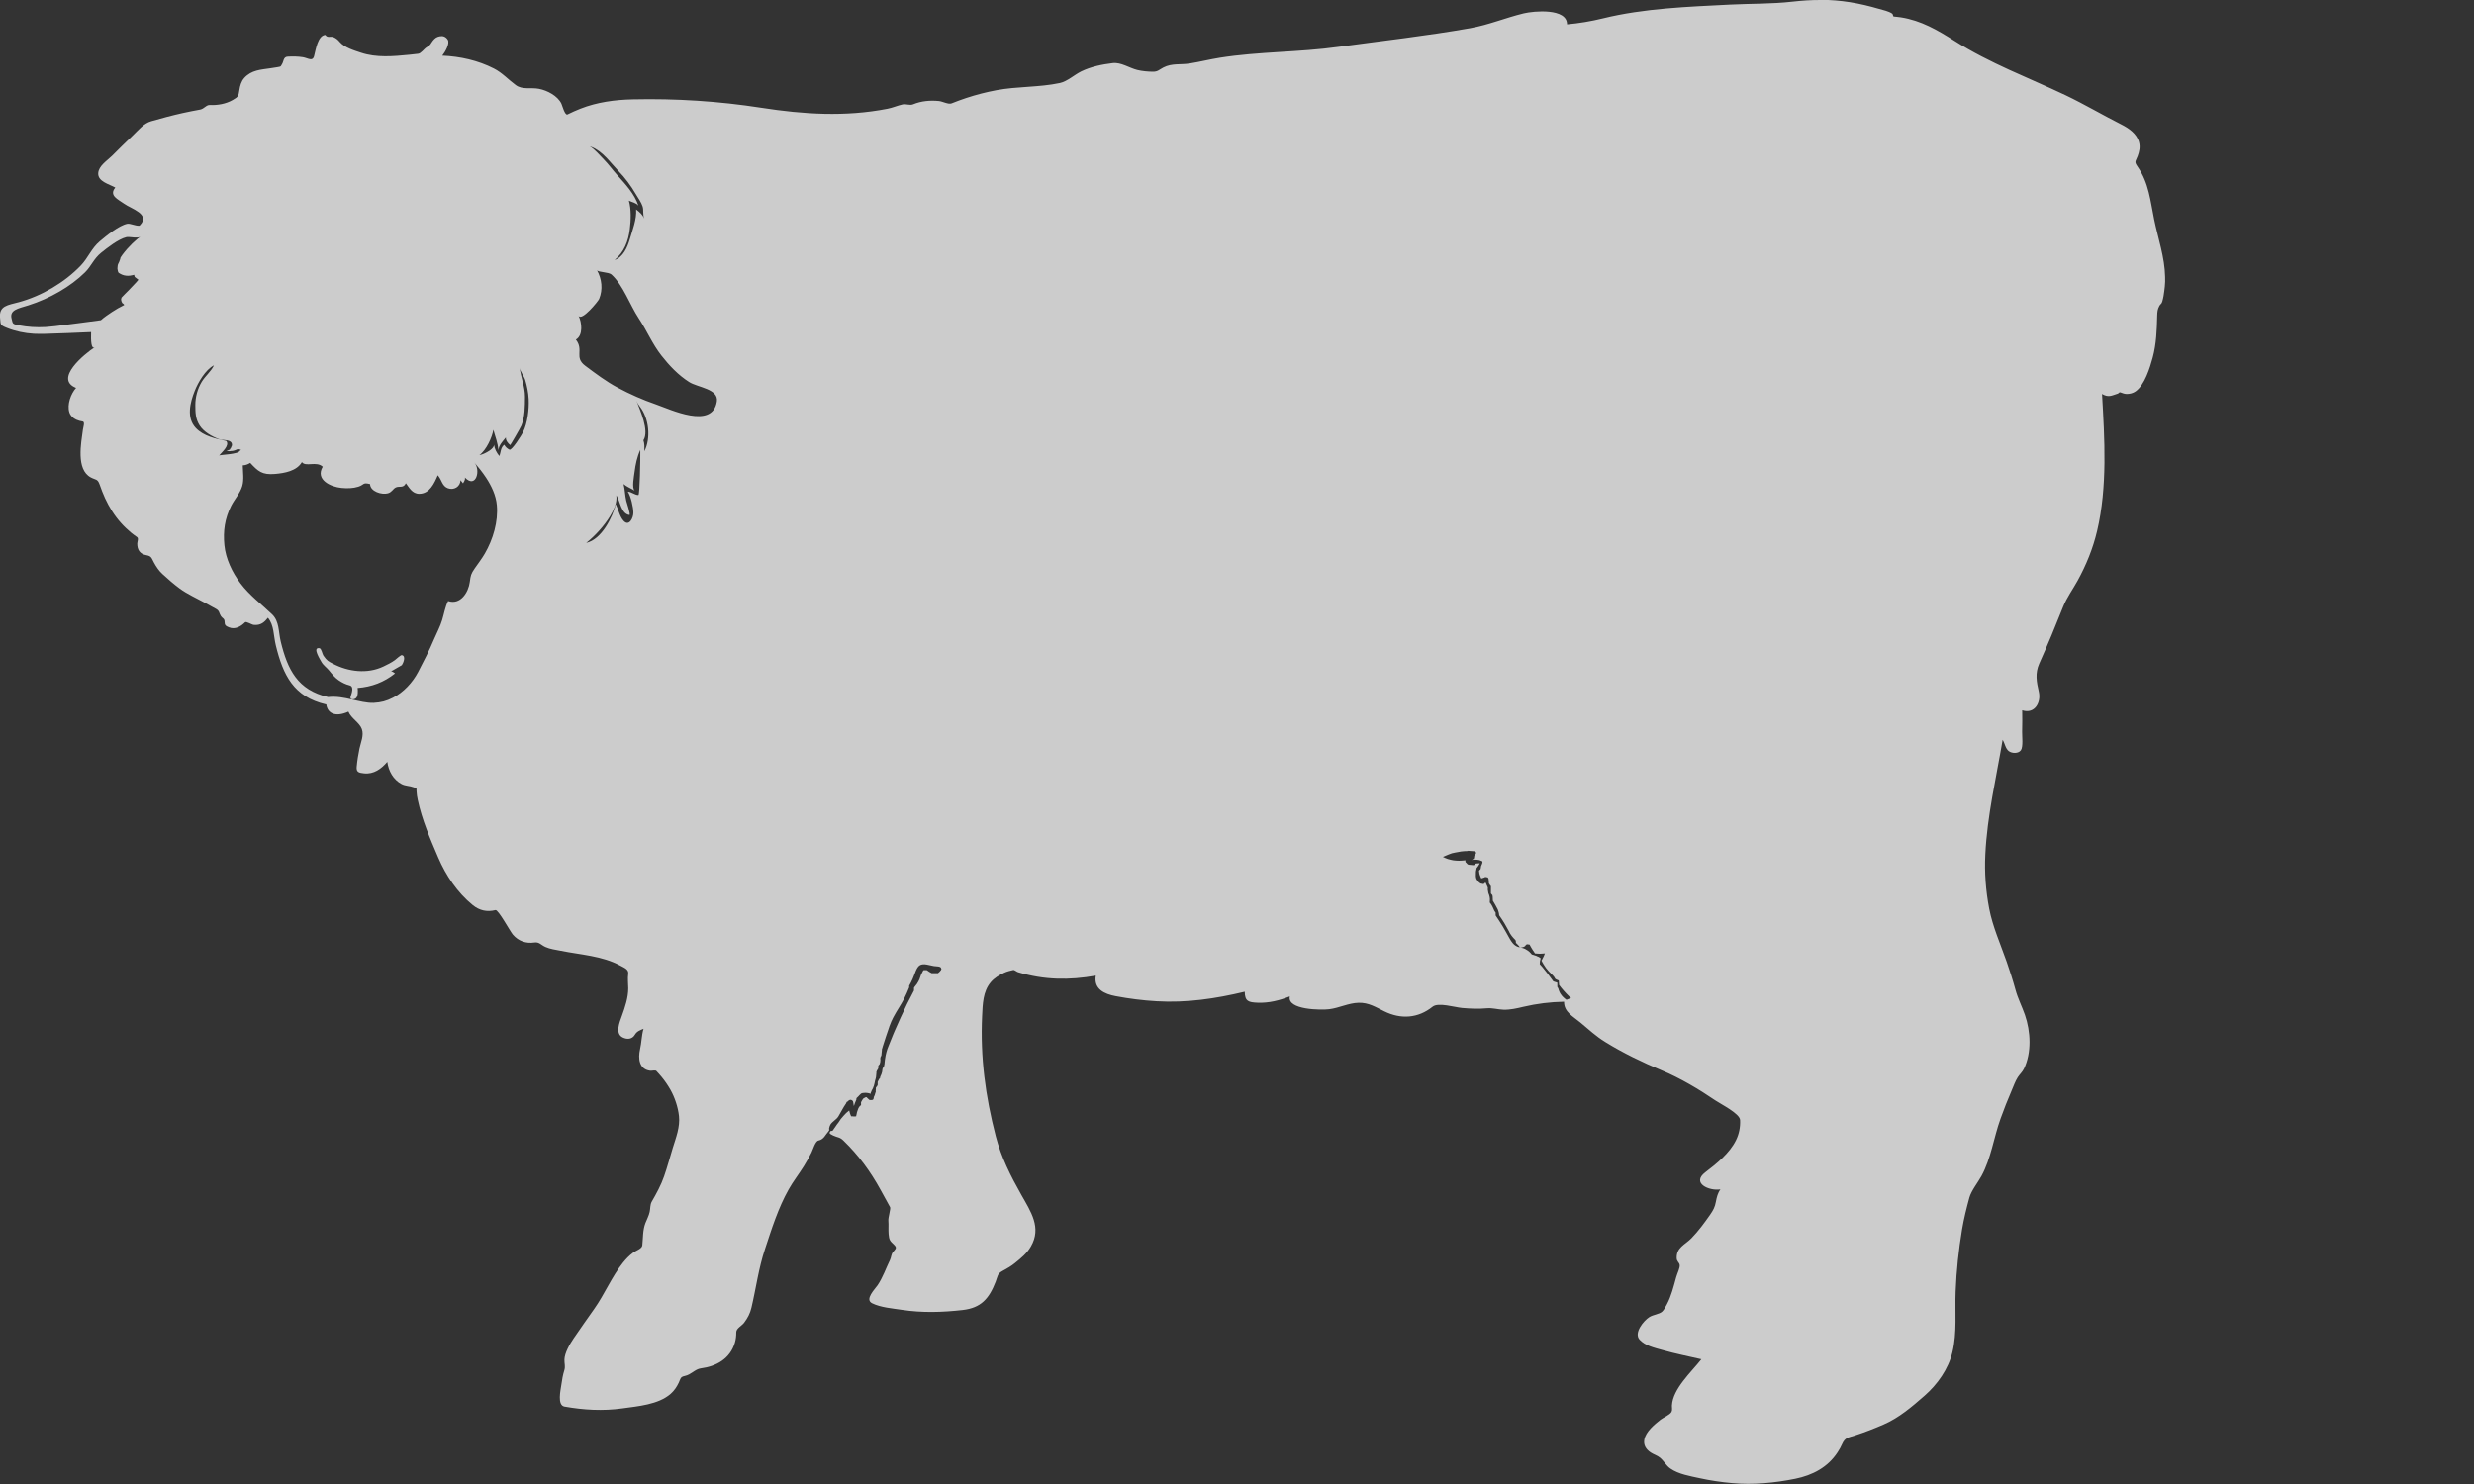 <?xml version="1.0" encoding="UTF-8" standalone="no"?>
<!-- Generator: Adobe Illustrator 12.0.0, SVG Export Plug-In . SVG Version: 6.00 Build 51448)  -->

<svg
   xmlns:osb="http://www.openswatchbook.org/uri/2009/osb"
   xmlns:dc="http://purl.org/dc/elements/1.1/"
   xmlns:cc="http://creativecommons.org/ns#"
   xmlns:rdf="http://www.w3.org/1999/02/22-rdf-syntax-ns#"
   xmlns:svg="http://www.w3.org/2000/svg"
   xmlns="http://www.w3.org/2000/svg"
   xmlns:sodipodi="http://sodipodi.sourceforge.net/DTD/sodipodi-0.dtd"
   xmlns:inkscape="http://www.inkscape.org/namespaces/inkscape"
   version="1.1"
   id="Layer_1"
   width="40"
   height="24"
   viewBox="0 0 40 24"
   overflow="visible"
   enable-background="new 0 0 563.971 420.947"
   xml:space="preserve"
   inkscape:version="0.91pre3 r13670"
   sodipodi:docname="shepherdIcon.svg"
   style="overflow:visible"><rect x="0" y="0" width="40" height="24" fill="#333333" stroke="none"/><defs
     id="defs4224"><linearGradient
       id="linearGradient4240"
       osb:paint="solid"><stop
         style="stop-color:#000000;stop-opacity:1;"
         offset="0"
         id="stop4242" /></linearGradient></defs><sodipodi:namedview
     pagecolor="#ffffff"
     bordercolor="#666666"
     borderopacity="1"
     objecttolerance="10"
     gridtolerance="10"
     guidetolerance="10"
     inkscape:pageopacity="0"
     inkscape:pageshadow="2"
     inkscape:window-width="1366"
     inkscape:window-height="715"
     id="namedview4222"
     showgrid="false"
     fit-margin-top="0"
     fit-margin-left="0"
     fit-margin-right="5"
     fit-margin-bottom="0"
     inkscape:zoom="20.742972"
     inkscape:cx="9.7864486"
     inkscape:cy="12.000057"
     inkscape:window-x="-8"
     inkscape:window-y="-8"
     inkscape:window-maximized="1"
     inkscape:current-layer="g4180" /><g
     id="g4180"
     transform="translate(-209.182,-507.255)"><path
       d="m 238.624,507.255 c -0.153,-8.5e-4 -0.305,0.009 -0.464,0.027 -0.333,0.038 -0.669,0.03 -1.003,0.047 -0.682,0.035 -1.394,0.059 -2.059,0.223 -0.192,0.047 -0.383,0.079 -0.58,0.097 0.002,-0.268 -0.54,-0.217 -0.701,-0.178 -0.293,0.071 -0.564,0.186 -0.865,0.24 -0.704,0.125 -1.421,0.204 -2.13,0.302 -0.638,0.089 -1.282,0.075 -1.919,0.176 -0.163,0.026 -0.325,0.067 -0.488,0.093 -0.147,0.023 -0.283,-0.007 -0.422,0.064 -0.074,0.038 -0.09,0.071 -0.179,0.069 -0.081,-0.002 -0.164,-0.009 -0.243,-0.028 -0.13,-0.032 -0.264,-0.128 -0.4,-0.111 -0.172,0.021 -0.349,0.057 -0.506,0.133 -0.111,0.054 -0.229,0.164 -0.348,0.189 -0.334,0.071 -0.687,0.053 -1.024,0.116 -0.166,0.031 -0.329,0.073 -0.489,0.126 -0.08,0.026 -0.159,0.056 -0.237,0.087 -0.051,0.02 -0.145,-0.032 -0.204,-0.038 -0.142,-0.014 -0.285,-0.002 -0.418,0.053 -0.054,0.022 -0.112,-0.011 -0.171,0.002 -0.079,0.017 -0.16,0.054 -0.245,0.07 -0.683,0.133 -1.353,0.09 -2.036,-0.016 -0.687,-0.107 -1.387,-0.152 -2.081,-0.136 -0.288,0.006 -0.577,0.045 -0.846,0.151 -0.072,0.028 -0.14,0.059 -0.209,0.093 -0.042,0.02 -0.087,-0.152 -0.098,-0.174 -0.061,-0.127 -0.228,-0.214 -0.362,-0.24 -0.132,-0.026 -0.267,0.019 -0.375,-0.06 -0.122,-0.089 -0.219,-0.2 -0.355,-0.269 -0.259,-0.132 -0.545,-0.195 -0.834,-0.208 0.046,-0.058 0.127,-0.197 0.088,-0.258 -0.034,-0.052 -0.081,-0.065 -0.132,-0.054 -0.047,0.009 -0.077,0.031 -0.108,0.07 -0.041,0.051 -0.032,0.069 -0.097,0.104 -0.046,0.026 -0.094,0.104 -0.143,0.108 -0.048,0.004 -0.096,0.011 -0.144,0.016 -0.257,0.025 -0.528,0.05 -0.777,-0.033 -0.115,-0.038 -0.27,-0.084 -0.347,-0.176 -0.027,-0.033 -0.059,-0.06 -0.099,-0.076 -0.052,-0.02 -0.096,0.019 -0.132,-0.036 -0.122,0.007 -0.156,0.244 -0.182,0.343 -0.025,0.093 -0.101,0.03 -0.182,0.017 -0.081,-0.013 -0.162,-0.013 -0.243,-0.009 -0.075,0.003 -0.065,0.08 -0.095,0.124 -0.026,0.038 -0.003,0.034 -0.077,0.047 -0.034,0.006 -0.068,0.011 -0.102,0.016 -0.165,0.025 -0.313,0.028 -0.431,0.159 -0.048,0.054 -0.068,0.128 -0.078,0.198 -0.014,0.096 -0.02,0.107 -0.107,0.157 -0.109,0.063 -0.245,0.087 -0.37,0.081 -0.059,-0.003 -0.091,0.061 -0.157,0.074 -0.094,0.017 -0.187,0.035 -0.281,0.056 -0.172,0.038 -0.341,0.084 -0.509,0.132 -0.124,0.035 -0.206,0.143 -0.297,0.229 -0.116,0.108 -0.226,0.221 -0.339,0.332 -0.08,0.078 -0.215,0.162 -0.222,0.279 -0.009,0.135 0.174,0.177 0.276,0.233 -0.108,0.13 0.046,0.192 0.142,0.261 0.115,0.084 0.432,0.168 0.255,0.35 -0.003,0.003 -0.005,0.004 -0.008,0.006 -0.001,6e-5 -0.002,4.5e-4 -0.003,5.2e-4 -0.065,0.002 -0.146,-0.04 -0.191,-0.032 -0.136,0.026 -0.34,0.195 -0.445,0.283 -0.137,0.115 -0.189,0.269 -0.307,0.392 -0.264,0.276 -0.633,0.492 -1.002,0.593 -0.176,0.048 -0.326,0.056 -0.304,0.257 0.012,0.107 -0.006,0.112 0.108,0.158 0.139,0.056 0.288,0.087 0.437,0.096 l 0.082,0.002 0.084,0 0.381,-0.013 0.38,-0.016 c -0.005,0.137 0.001,0.284 0.059,0.245 -0.167,0.109 -0.663,0.514 -0.302,0.658 -0.085,0.095 -0.148,0.269 -0.109,0.394 0.018,0.056 0.06,0.096 0.113,0.12 0.033,0.015 0.068,0.024 0.103,0.029 0.04,0.006 0.009,0.094 0.004,0.129 -0.029,0.219 -0.115,0.645 0.126,0.775 0.082,0.044 0.11,0.02 0.144,0.116 0.026,0.074 0.054,0.148 0.087,0.22 0.068,0.147 0.151,0.282 0.26,0.403 0.051,0.057 0.106,0.108 0.164,0.157 0.03,0.025 0.062,0.047 0.094,0.07 0.029,0.021 0.003,0.073 0.003,0.105 -2.6e-4,0.1 0.043,0.168 0.146,0.187 0.087,0.016 0.083,0.045 0.126,0.123 0.036,0.066 0.08,0.131 0.136,0.182 0.091,0.083 0.18,0.162 0.278,0.234 0.122,0.09 0.271,0.156 0.404,0.229 0.061,0.034 0.123,0.067 0.184,0.101 0.059,0.033 0.046,0.067 0.079,0.117 0.021,0.033 0.059,0.038 0.059,0.087 0,0.06 0.018,0.072 0.071,0.094 0.099,0.04 0.192,-0.013 0.261,-0.082 0.018,-0.018 0.105,0.038 0.138,0.042 0.115,0.013 0.176,-0.045 0.231,-0.115 0.101,0.121 0.089,0.287 0.127,0.444 0.118,0.486 0.29,0.836 0.811,0.957 0.002,-2.2e-4 0.003,-2.2e-4 0.005,-3.9e-4 0.019,0.141 0.141,0.215 0.358,0.118 0.047,0.111 0.178,0.175 0.217,0.28 0.038,0.102 -0.017,0.217 -0.038,0.318 -0.02,0.097 -0.036,0.196 -0.045,0.295 -0.008,0.087 0.037,0.096 0.119,0.105 0.158,0.017 0.279,-0.073 0.376,-0.186 0.02,0.148 0.096,0.288 0.232,0.359 0.062,0.032 0.13,0.027 0.191,0.051 0.056,0.022 0.047,-0.002 0.05,0.068 0.002,0.045 0.009,0.091 0.019,0.136 0.069,0.326 0.201,0.629 0.332,0.935 0.123,0.287 0.309,0.565 0.556,0.766 0.11,0.09 0.232,0.116 0.369,0.082 0.045,-0.011 0.237,0.346 0.282,0.398 0.092,0.105 0.211,0.146 0.349,0.126 0.076,-0.011 0.105,0.04 0.176,0.072 0.077,0.035 0.166,0.045 0.249,0.062 0.321,0.065 0.668,0.081 0.96,0.239 0.068,0.037 0.141,0.062 0.13,0.137 -0.011,0.075 9e-4,0.155 9e-4,0.23 0,0.152 -0.052,0.306 -0.103,0.447 -0.037,0.101 -0.115,0.286 0.013,0.349 0.073,0.036 0.154,0.031 0.199,-0.047 0.029,-0.051 0.084,-0.072 0.138,-0.093 -0.032,0.106 -0.031,0.222 -0.056,0.329 -0.034,0.148 -0.018,0.325 0.161,0.349 0.025,0.004 0.087,-0.013 0.102,0.004 0.029,0.032 0.058,0.063 0.085,0.096 0.054,0.065 0.101,0.135 0.143,0.208 0.071,0.127 0.122,0.281 0.138,0.424 0.019,0.179 -0.048,0.347 -0.1,0.515 -0.047,0.154 -0.088,0.309 -0.141,0.461 -0.05,0.144 -0.123,0.277 -0.199,0.409 -0.029,0.051 -0.021,0.109 -0.034,0.167 -0.014,0.064 -0.046,0.12 -0.069,0.181 -0.044,0.114 -0.037,0.24 -0.05,0.36 -0.006,0.055 -0.103,0.084 -0.149,0.118 -0.062,0.046 -0.115,0.101 -0.163,0.161 -0.182,0.226 -0.298,0.512 -0.467,0.75 -0.112,0.158 -0.223,0.316 -0.332,0.476 -0.061,0.089 -0.145,0.234 -0.148,0.341 -0.002,0.069 0.018,0.108 -0.002,0.174 -0.023,0.074 -0.037,0.152 -0.047,0.229 -0.012,0.089 -0.072,0.336 0.05,0.358 0.312,0.055 0.621,0.073 0.935,0.029 0.251,-0.035 0.585,-0.061 0.783,-0.237 0.056,-0.049 0.099,-0.114 0.13,-0.18 0.03,-0.066 0.023,-0.092 0.099,-0.108 0.101,-0.021 0.164,-0.11 0.256,-0.122 0.255,-0.033 0.475,-0.159 0.551,-0.413 0.017,-0.056 0.023,-0.113 0.023,-0.172 0,-0.062 0.087,-0.102 0.126,-0.152 0.057,-0.076 0.097,-0.15 0.119,-0.243 0.075,-0.318 0.115,-0.635 0.219,-0.948 0.108,-0.328 0.213,-0.664 0.383,-0.966 0.073,-0.131 0.166,-0.248 0.245,-0.375 0.044,-0.071 0.085,-0.144 0.123,-0.219 0.023,-0.045 0.062,-0.185 0.112,-0.196 0.092,-0.02 0.111,-0.092 0.165,-0.151 0.006,-0.007 0.01,-0.014 0.012,-0.021 l -2.6e-4,-2.6e-4 -0.003,-0.018 0.002,-0.015 0.008,-0.028 7.6e-4,-10e-4 c 0.002,-0.007 0.005,-0.015 0.01,-0.023 0.033,-0.054 0.095,-0.079 0.129,-0.133 0.042,-0.068 0.075,-0.14 0.12,-0.204 0.001,-0.002 0.003,-0.005 0.005,-0.007 l 0.007,-0.017 0.003,-0.006 0.005,-0.003 0.009,-0.004 c 0.022,-0.025 0.05,-0.044 0.084,-0.01 0.004,0.004 0.006,0.013 0.008,0.024 0.004,0.02 0.006,0.047 0.01,0.059 0.004,-0.014 0.009,-0.027 0.014,-0.04 l 0.001,-0.006 0.001,-8.9e-4 c 0.007,-0.021 0.015,-0.04 0.024,-0.058 l 0,-0.009 0.003,-0.015 0.008,-0.008 0.024,-0.023 c 0.008,-0.01 0.017,-0.02 0.027,-0.028 l 0.016,-0.015 0.015,-0.006 0.016,-0.003 0.011,-5.2e-4 c 0.031,-0.005 0.069,-10e-4 0.114,0.014 l -0.002,-0.009 0.002,-0.013 0.006,-0.009 c 0.005,-0.021 0.019,-0.04 0.03,-0.062 l 0.002,-0.009 0.01,-0.023 c 0.01,-0.03 0.014,-0.059 0.021,-0.09 l 0.002,-0.007 0.002,-0.006 c 0.002,-0.006 0.003,-0.011 0.005,-0.018 0.009,-0.026 0.008,-0.069 0.013,-0.102 l -7.7e-4,-0.013 0.005,-0.005 c 0.002,-0.008 0.005,-0.015 0.01,-0.02 0.005,-0.006 0.01,-0.015 0.015,-0.025 l 0.001,-0.021 0,-0.023 0.022,-0.025 c 10e-4,-0.004 0.002,-0.007 0.003,-0.011 0.002,-0.009 0.005,-0.018 0.007,-0.025 l 0,-0.009 0,-0.005 0.002,-0.003 0,-0.016 -0.002,-0.021 0.003,-0.019 0.007,-0.018 0.007,-0.009 c 0.003,-0.03 0.005,-0.059 0.009,-0.089 l -0.001,-0.01 0.011,-0.036 0.001,-0.004 c 8e-4,-0.003 0.001,-0.006 0.002,-0.008 0.034,-0.105 0.067,-0.212 0.105,-0.317 l 0.001,-0.005 0.005,-0.013 c 0.01,-0.026 0.019,-0.051 0.03,-0.076 0.004,-0.01 0.01,-0.019 0.015,-0.03 l 0.006,-0.014 0.013,-0.025 c 0.053,-0.102 0.121,-0.196 0.173,-0.299 0.031,-0.061 0.056,-0.12 0.08,-0.179 l 0,-0.003 0,-0.024 0.029,-0.053 0.013,-0.028 0.008,-0.015 c 0.005,-0.013 0.01,-0.025 0.016,-0.038 0.025,-0.055 0.05,-0.161 0.105,-0.196 0.061,-0.039 0.158,8.8e-4 0.228,0.012 0.042,0.007 0.115,-10e-4 0.119,0.04 l 0.004,0.004 -0.008,0.023 -0.006,0.006 c -0.002,0.003 -0.004,0.006 -0.007,0.008 l -0.006,0.008 -0.029,0.026 -0.103,0 -0.041,-0.023 -0.018,-0.013 -0.02,-0.013 -0.049,0 c -0.003,0.003 -0.007,0.006 -0.01,0.01 l -0.033,0.065 -0.026,0.074 -0.018,0.036 -0.01,0.016 -0.01,0.018 -0.025,0.032 -0.018,0.023 c -0.002,0.004 -0.005,0.008 -0.007,0.012 l 0,0.02 0,0.023 -0.113,0.219 -0.105,0.223 -0.093,0.209 c -0.007,0.016 -0.014,0.033 -0.021,0.049 l -0.078,0.194 -0.021,0.054 c -3e-5,4e-5 -1.3e-4,2.2e-4 -1.3e-4,2.6e-4 -0.011,0.034 -0.021,0.069 -0.028,0.105 -0.009,0.048 -0.015,0.092 -0.019,0.141 -3.6e-4,0.004 -0.002,0.008 -0.003,0.011 l -10e-4,0.014 -0.013,0.019 c -0.008,0.015 -0.017,0.03 -0.017,0.051 0,0.008 -0.002,0.016 -0.003,0.024 l 0,5.2e-4 -1.3e-4,1.3e-4 c -0.005,0.027 -0.017,0.054 -0.031,0.082 l 0,0.014 -0.018,0.023 -5.3e-4,6.4e-4 c -0.008,0.015 -0.015,0.03 -0.023,0.045 l 0,0.003 0,0.023 0,0.023 -0.005,0.01 -0.007,0.013 -0.01,0.011 -0.006,0.009 c -3e-5,9.9e-4 -4e-4,0.002 -4e-4,0.003 0,0.013 -0.001,0.029 -0.003,0.045 l 0,0.003 0,0.023 -0.005,0.008 c -0.006,0.028 -0.015,0.053 -0.027,0.073 l 0,0.014 -0.008,0.023 -0.003,0 -0.002,0 0,0.002 -0.003,0.003 -0.007,0.003 -0.023,0.002 -0.023,-0.002 -0.026,-0.023 -0.023,-0.023 -0.02,0.005 -0.018,0.011 -0.014,0.008 c -0.012,0.016 -0.024,0.036 -0.035,0.058 l -5.3e-4,0.003 0,0.045 -0.017,0.013 -0.013,0.016 -0.011,0.018 -0.008,0.021 -0.016,0.045 -0.01,0.049 -0.002,0.003 0,0.005 -0.002,0.01 -0.013,0.002 -0.007,0 -0.003,0 -0.002,0 0,0.002 -0.003,-0.002 -0.002,0 -0.003,0 -0.007,0 -0.013,0 -0.003,-0.002 -0.002,0 -0.003,0 -0.007,0 -0.013,0 -0.011,-0.026 -0.007,-0.019 -0.007,-0.026 -0.006,-0.023 -0.049,0.041 -0.044,0.047 -0.043,0.05 -0.038,0.057 -0.025,0.032 -0.023,0.034 -0.048,0.068 -0.021,0.002 -0.007,-6.6e-4 c -0.029,0.033 -0.03,0.043 0.039,0.075 0.075,0.035 0.105,0.022 0.166,0.082 0.245,0.237 0.436,0.498 0.599,0.795 0.052,0.094 0.103,0.188 0.155,0.282 0.013,0.023 -0.033,0.169 -0.028,0.218 0.006,0.072 -0.002,0.144 0.004,0.216 0.008,0.093 0.02,0.11 0.084,0.169 0.06,0.056 0.029,0.07 -0.014,0.124 -0.03,0.037 -0.026,0.081 -0.047,0.125 -0.066,0.136 -0.116,0.284 -0.201,0.41 -0.041,0.061 -0.215,0.23 -0.088,0.292 0.137,0.068 0.33,0.083 0.481,0.106 0.326,0.05 0.654,0.04 0.981,0.003 0.3,-0.034 0.429,-0.185 0.535,-0.458 0.035,-0.089 0.023,-0.127 0.113,-0.175 0.069,-0.037 0.142,-0.079 0.202,-0.129 0.099,-0.081 0.189,-0.152 0.254,-0.265 0.178,-0.306 -0.002,-0.566 -0.154,-0.836 -0.172,-0.304 -0.325,-0.606 -0.413,-0.946 -0.168,-0.65 -0.252,-1.278 -0.221,-1.948 0.009,-0.188 0.012,-0.394 0.14,-0.545 0.057,-0.068 0.134,-0.113 0.213,-0.151 0.049,-0.023 0.098,-0.034 0.15,-0.046 0.02,-0.004 0.054,0.028 0.077,0.035 0.422,0.127 0.827,0.133 1.258,0.056 -0.037,0.218 0.14,0.298 0.322,0.332 0.218,0.041 0.437,0.069 0.659,0.082 0.484,0.029 0.958,-0.041 1.427,-0.154 0.002,0.156 0.061,0.172 0.21,0.178 0.181,0.007 0.351,-0.037 0.519,-0.102 -0.05,0.221 0.514,0.223 0.637,0.207 0.161,-0.02 0.312,-0.1 0.475,-0.104 0.163,-0.004 0.276,0.07 0.415,0.138 0.269,0.133 0.547,0.114 0.782,-0.075 0.091,-0.073 0.357,0.01 0.477,0.021 0.137,0.012 0.266,0.017 0.401,0.005 0.09,-0.008 0.175,0.02 0.269,0.023 0.109,0.003 0.216,-0.022 0.321,-0.047 0.217,-0.051 0.434,-0.078 0.657,-0.082 -0.002,0.168 0.147,0.238 0.267,0.339 0.131,0.11 0.251,0.221 0.397,0.311 0.289,0.179 0.598,0.328 0.912,0.459 0.304,0.127 0.6,0.304 0.871,0.488 0.088,0.06 0.395,0.212 0.399,0.317 0.005,0.114 -0.016,0.224 -0.067,0.327 -0.104,0.21 -0.311,0.377 -0.495,0.517 -0.23,0.175 0.059,0.306 0.244,0.277 -0.043,0.058 -0.06,0.128 -0.073,0.198 -0.016,0.089 -0.043,0.139 -0.096,0.215 -0.092,0.131 -0.188,0.262 -0.301,0.378 -0.103,0.105 -0.244,0.149 -0.237,0.322 0.002,0.053 0.041,0.068 0.048,0.107 0.009,0.048 -0.038,0.135 -0.056,0.2 -0.042,0.151 -0.079,0.304 -0.149,0.436 -0.02,0.036 -0.047,0.092 -0.077,0.12 -0.048,0.044 -0.145,0.049 -0.208,0.089 -0.092,0.058 -0.257,0.258 -0.157,0.366 0.092,0.099 0.238,0.13 0.365,0.166 0.21,0.06 0.421,0.101 0.633,0.15 -0.163,0.208 -0.463,0.477 -0.476,0.75 -10e-4,0.031 0.009,0.073 -0.007,0.102 -0.027,0.049 -0.129,0.088 -0.179,0.127 -0.097,0.077 -0.235,0.19 -0.26,0.318 -0.018,0.092 0.028,0.161 0.103,0.211 0.047,0.032 0.106,0.047 0.15,0.084 0.064,0.053 0.098,0.127 0.169,0.176 0.133,0.092 0.318,0.122 0.474,0.156 0.173,0.038 0.346,0.063 0.522,0.079 0.339,0.031 0.689,-0.003 1.022,-0.07 0.28,-0.057 0.526,-0.186 0.684,-0.428 0.029,-0.044 0.055,-0.09 0.076,-0.138 0.044,-0.102 0.104,-0.102 0.212,-0.137 0.154,-0.05 0.305,-0.109 0.453,-0.173 0.252,-0.109 0.459,-0.287 0.665,-0.467 0.21,-0.184 0.385,-0.431 0.451,-0.704 0.077,-0.318 0.039,-0.655 0.052,-0.98 0.013,-0.338 0.048,-0.672 0.104,-1.006 0.029,-0.173 0.072,-0.344 0.118,-0.513 0.031,-0.113 0.139,-0.247 0.196,-0.351 0.155,-0.284 0.198,-0.621 0.307,-0.924 0.056,-0.156 0.116,-0.309 0.182,-0.461 0.03,-0.069 0.057,-0.149 0.098,-0.212 0.032,-0.049 0.074,-0.085 0.1,-0.138 0.126,-0.263 0.108,-0.601 0.015,-0.871 -0.049,-0.14 -0.114,-0.263 -0.153,-0.407 -0.042,-0.153 -0.091,-0.305 -0.143,-0.455 -0.099,-0.283 -0.226,-0.564 -0.282,-0.859 -0.055,-0.29 -0.077,-0.579 -0.062,-0.874 0.03,-0.626 0.176,-1.238 0.28,-1.853 0.036,0.058 0.045,0.142 0.099,0.183 0.05,0.038 0.154,0.043 0.195,-0.013 0.041,-0.056 0.019,-0.232 0.021,-0.299 0.003,-0.116 0.003,-0.232 0.001,-0.348 0.205,0.066 0.308,-0.13 0.269,-0.3 -0.037,-0.162 -0.063,-0.298 0.007,-0.456 0.067,-0.151 0.134,-0.303 0.198,-0.456 0.064,-0.154 0.126,-0.308 0.188,-0.463 0.061,-0.152 0.157,-0.281 0.235,-0.423 0.139,-0.253 0.248,-0.521 0.314,-0.802 0.169,-0.714 0.122,-1.489 0.08,-2.216 0.106,0.062 0.156,0.025 0.253,-0.005 0.027,-0.008 0.02,-0.033 0.052,-0.018 0.03,0.013 0.061,0.022 0.094,0.023 0.05,10e-4 0.103,-0.013 0.144,-0.042 0.146,-0.103 0.233,-0.385 0.277,-0.549 0.059,-0.222 0.066,-0.444 0.072,-0.674 0.002,-0.07 0.006,-0.104 0.035,-0.159 0.017,-0.033 0.036,-0.029 0.048,-0.074 0.008,-0.029 0.015,-0.058 0.02,-0.087 0.016,-0.104 0.03,-0.204 0.025,-0.309 -0.006,-0.317 -0.114,-0.62 -0.177,-0.928 -0.062,-0.302 -0.085,-0.589 -0.267,-0.852 -0.061,-0.088 -0.033,-0.082 0.001,-0.175 0.026,-0.072 0.042,-0.144 0.022,-0.221 -0.037,-0.14 -0.167,-0.228 -0.29,-0.29 -0.301,-0.152 -0.594,-0.326 -0.898,-0.471 -0.607,-0.288 -1.226,-0.516 -1.796,-0.879 -0.274,-0.174 -0.54,-0.33 -0.867,-0.381 -0.038,-0.006 -0.076,-0.009 -0.114,-0.013 -0.017,-0.002 -0.011,-0.037 -0.028,-0.048 -0.06,-0.04 -0.143,-0.056 -0.212,-0.076 -0.154,-0.045 -0.311,-0.083 -0.47,-0.108 -0.159,-0.025 -0.311,-0.037 -0.464,-0.038 z m -19.908,2.366 c 0.008,0.002 0.017,0.005 0.026,0.009 0.186,0.072 0.302,0.248 0.434,0.385 0.111,0.114 0.206,0.242 0.286,0.379 0.035,0.06 0.09,0.135 0.11,0.2 0.02,0.063 -0.002,0.136 0.028,0.197 -0.035,-0.072 -0.073,-0.102 -0.133,-0.149 0.011,0.156 -0.059,0.335 -0.103,0.484 -0.038,0.128 -0.106,0.287 -0.245,0.334 0.154,-0.126 0.223,-0.307 0.246,-0.498 0.018,-0.147 0.025,-0.319 -0.015,-0.462 0.053,0.027 0.112,0.031 0.154,0.081 -0.066,-0.194 -0.204,-0.34 -0.34,-0.492 -0.076,-0.084 -0.141,-0.176 -0.219,-0.255 -0.062,-0.063 -0.152,-0.171 -0.228,-0.213 z m -7.256,1.456 -0.05,0.036 -0.045,0.04 -0.045,0.041 -0.041,0.043 -0.041,0.043 -0.038,0.045 -0.036,0.046 -0.033,0.048 -0.004,0.016 -0.004,0.017 -0.004,0.007 -0.002,0.009 -0.004,0.007 -0.002,0.009 -0.022,0.046 -0.005,0.022 -0.002,0.023 -0.002,0.022 0.004,0.024 0.004,0.022 0.011,0.023 0.028,0.017 0.029,0.014 0.03,0.01 0.033,0.006 0.031,0.002 0.033,-0.002 0.033,-0.006 0.036,-0.008 0.002,0.017 0.003,0.008 0.004,0.01 0.019,0.015 0.04,0.03 -0.032,0.038 -0.119,0.126 -0.062,0.062 -0.06,0.062 -0.007,0.026 0.003,0.027 0.014,0.034 0.021,0.016 0.007,0.008 0.006,0.009 -0.104,0.055 -0.097,0.06 -0.092,0.063 -0.044,0.033 -0.041,0.035 -0.369,0.049 -0.366,0.047 -0.081,0.008 -0.079,0.007 c -0.144,0.008 -0.291,-8.6e-4 -0.43,-0.028 -0.114,-0.022 -0.097,-0.028 -0.118,-0.105 -0.039,-0.145 0.105,-0.166 0.271,-0.218 0.347,-0.11 0.684,-0.305 0.915,-0.533 0.103,-0.102 0.14,-0.22 0.262,-0.318 0.093,-0.075 0.275,-0.219 0.405,-0.251 0.043,-0.011 0.125,0.012 0.187,0.005 0.019,-0.002 0.037,-0.008 0.051,-0.018 z m 7.372,0.546 c 0.021,0.037 0.186,0.029 0.236,0.071 0.188,0.17 0.299,0.494 0.442,0.71 0.129,0.195 0.219,0.414 0.365,0.6 0.128,0.164 0.276,0.319 0.449,0.429 0.139,0.089 0.48,0.11 0.448,0.315 -0.072,0.457 -0.747,0.129 -0.987,0.046 -0.212,-0.073 -0.417,-0.164 -0.618,-0.271 -0.184,-0.098 -0.356,-0.228 -0.523,-0.353 -0.184,-0.137 -0.017,-0.25 -0.151,-0.423 0.122,-0.07 0.095,-0.281 0.043,-0.387 0.048,0.098 0.318,-0.234 0.333,-0.271 0.063,-0.153 0.044,-0.323 -0.036,-0.466 z m -6.192,1.543 c -0.051,0.103 -0.139,0.167 -0.198,0.266 -0.067,0.112 -0.102,0.244 -0.102,0.373 1.3e-4,0.125 0.003,0.226 0.07,0.331 0.065,0.103 0.2,0.18 0.314,0.221 0.064,0.023 0.209,-0.004 0.209,0.094 l -0.005,0.019 -0.003,0.003 c -0.002,0.002 -0.002,0.005 -0.002,0.005 l -0.003,0.01 -0.011,0.019 -0.008,0.008 -0.003,0.011 -0.056,0.023 0.049,0.003 0.023,-0.002 c 0.002,-0.002 0.005,-0.002 0.005,-0.002 l 0.006,0 0.013,0 0.023,-0.005 0.023,-0.007 0.046,-0.019 0.025,0.006 0.011,0.003 0.013,0.005 -0.013,0.01 -0.007,0.005 c -0.028,0.036 -0.069,0.034 -0.108,0.045 -0.029,0.009 -0.22,0.024 -0.225,0.029 0.047,-0.056 0.175,-0.163 0.113,-0.235 -0.17,-0.034 -0.369,-0.078 -0.492,-0.209 -0.154,-0.165 -0.092,-0.411 -0.017,-0.599 0.053,-0.135 0.173,-0.344 0.309,-0.413 z m 4.945,0.032 c 0.007,0.069 0.07,0.137 0.09,0.206 0.029,0.097 0.05,0.204 0.055,0.305 0.008,0.163 -0.018,0.389 -0.092,0.537 -0.022,0.044 -0.181,0.299 -0.219,0.281 -0.035,-0.016 -0.067,-0.046 -0.084,-0.08 -0.063,0.048 -0.053,0.123 -0.08,0.183 -0.046,-0.058 -0.076,-0.114 -0.086,-0.186 0.009,0.065 -0.132,0.141 -0.206,0.164 -10e-4,-9.9e-4 -0.003,-0.003 -0.004,-0.005 0.001,9.9e-4 0.002,0.003 0.003,0.005 -0.012,0.004 -0.022,0.006 -0.029,0.007 0.113,-0.082 0.206,-0.289 0.226,-0.41 0.027,0.106 0.076,0.218 0.079,0.33 0.014,-0.086 0.072,-0.144 0.123,-0.206 -0.004,0.05 0.034,0.095 0.07,0.124 0.003,0.002 0.165,-0.277 0.181,-0.315 0.058,-0.142 0.057,-0.315 0.058,-0.466 8.5e-4,-0.166 -0.07,-0.318 -0.085,-0.475 z m 1.89,0.543 c 0.013,0.034 0.033,0.064 0.056,0.094 0.143,0.185 0.179,0.507 0.069,0.718 10e-4,-0.06 0.005,-0.123 -0.015,-0.178 0.099,-0.153 -0.055,-0.487 -0.111,-0.635 z m 0.059,0.791 c 2.6e-4,0.003 5.2e-4,0.009 6.5e-4,0.017 0.002,0.117 -0.008,0.712 -0.031,0.712 -0.063,-10e-4 -0.111,-0.054 -0.171,-0.054 0.049,0.072 0.089,0.251 0.09,0.336 0.002,0.086 -0.07,0.237 -0.161,0.132 -0.063,-0.072 -0.082,-0.184 -0.123,-0.266 -0.054,0.211 -0.228,0.57 -0.479,0.626 0.146,-0.116 0.289,-0.274 0.386,-0.432 0.061,-0.099 0.115,-0.218 0.102,-0.338 0.061,0.093 0.076,0.301 0.211,0.319 0.025,0.003 -0.048,-0.216 -0.051,-0.229 -0.021,-0.089 -0.021,-0.183 -0.044,-0.272 0.053,0.046 0.124,0.071 0.182,0.109 -0.054,-0.036 -0.01,-0.25 -0.004,-0.302 0.015,-0.123 0.041,-0.246 0.093,-0.36 z m -2.571,0.076 c 0.041,0.051 0.054,0.127 0.045,0.192 0.009,-0.065 -0.004,-0.141 -0.045,-0.192 z m -2.902,0.117 c 0.059,0.089 0.235,-0.019 0.339,0.078 -0.125,0.212 0.132,0.327 0.303,0.343 0.094,0.009 0.188,0.007 0.273,-0.02 0.098,-0.032 0.068,-0.074 0.189,-0.042 0.003,0.12 0.19,0.177 0.289,0.149 0.066,-0.019 0.079,-0.07 0.126,-0.094 0.057,-0.029 0.124,0.017 0.164,-0.069 0.053,0.068 0.101,0.17 0.215,0.171 0.17,5.8e-4 0.245,-0.171 0.301,-0.3 0.004,0.004 0.008,0.01 0.012,0.015 0.024,-0.043 0.044,-0.088 0.062,-0.13 -0.018,0.042 -0.039,0.087 -0.062,0.13 0.052,0.065 0.06,0.161 0.151,0.195 0.098,0.037 0.201,-0.025 0.205,-0.13 0.011,0.019 0.031,0.035 0.041,0.051 0.011,-0.028 0.037,-0.047 0.03,-0.094 0.178,0.187 0.261,-0.119 0.152,-0.244 0.064,0.074 0.13,0.156 0.189,0.245 0.09,0.137 0.161,0.288 0.175,0.446 0.024,0.265 -0.061,0.552 -0.194,0.782 -0.048,0.083 -0.109,0.161 -0.164,0.241 -0.06,0.087 -0.066,0.114 -0.079,0.217 -0.021,0.168 -0.15,0.378 -0.351,0.31 -0.048,0.095 -0.065,0.206 -0.096,0.307 -0.032,0.106 -0.087,0.206 -0.13,0.308 -0.079,0.187 -0.167,0.356 -0.259,0.533 -0.087,0.167 -0.236,0.329 -0.406,0.415 -0.109,0.056 -0.191,0.077 -0.314,0.084 -0.223,0.007 -0.48,-0.125 -0.736,-0.094 -0.492,-0.114 -0.654,-0.442 -0.765,-0.898 -0.038,-0.158 -0.021,-0.325 -0.139,-0.439 -0.176,-0.169 -0.364,-0.306 -0.512,-0.502 -0.135,-0.179 -0.239,-0.4 -0.26,-0.617 -0.023,-0.229 0.007,-0.433 0.11,-0.637 0.054,-0.107 0.145,-0.204 0.179,-0.32 0.03,-0.105 0.01,-0.226 0.008,-0.334 0.043,-0.002 0.079,-0.014 0.121,-0.04 0.124,0.133 0.189,0.197 0.399,0.179 0.154,-0.013 0.353,-0.047 0.437,-0.193 z m 0.268,3.012 c -0.088,9.9e-4 0.029,0.185 0.05,0.223 0.029,0.053 0.083,0.089 0.121,0.135 0.048,0.059 0.094,0.118 0.157,0.161 0.055,0.038 0.113,0.067 0.178,0.083 0.074,0.019 0.035,0.124 0.016,0.18 -0.02,0.058 0.061,0.055 0.09,0.024 0.031,-0.033 0.029,-0.119 0.023,-0.162 0.229,-0.018 0.426,-0.093 0.605,-0.235 -0.022,-0.015 -0.035,-0.03 -0.064,-0.034 0.058,-0.033 0.116,-0.067 0.174,-0.1 0.021,-0.029 0.073,-0.148 0,-0.162 -0.02,-0.004 -0.094,0.068 -0.112,0.08 -0.057,0.042 -0.122,0.073 -0.186,0.104 -0.264,0.125 -0.569,0.083 -0.812,-0.043 -0.079,-0.04 -0.103,-0.053 -0.158,-0.133 -0.018,-0.026 -0.031,-0.113 -0.062,-0.12 -0.008,-0.002 -0.015,-0.002 -0.021,-0.002 z m 18.585,3.277 0.113,0.008 0.023,0.023 -0.011,0.023 -0.01,0.013 -0.01,0.013 -0.003,0.023 -0.005,0.024 -0.033,0.023 0.02,-0.005 0.021,-0.002 0.043,0.002 0.039,0.006 0.039,0.015 0.007,0.005 0.002,0.003 0.003,0.006 -0.002,0 0,0.002 0,0.003 0,0.006 -0.002,0 0,0.002 0,0.003 0,0.006 -0.01,0.024 -0.01,0.024 -0.003,0.023 -0.002,0.01 -0.003,0.013 -0.025,0.026 0.003,0.023 0.003,0.023 0.007,0.024 0.02,0.049 0.005,0.005 0.011,-0.003 0.013,-0.003 0.005,-0.003 0.007,-0.002 0.013,-0.003 0.003,-0.003 0,-0.002 0.002,0 0.003,0 0.01,-0.003 0.018,0.003 0.02,0.005 0.007,0.011 0.005,0.015 0.003,0.032 0.002,0.036 0.003,0.005 0.005,0.006 0.007,0.013 0.018,0.023 0,0.023 0,0.094 0.023,0.026 0.005,0.023 0.003,0.068 0.041,0.07 0.038,0.071 0.008,0.023 0.007,0.023 0.005,0.023 0.003,0.026 0.043,0.063 0.041,0.065 0.038,0.067 0.038,0.068 0.008,0.018 0.011,0.019 0.025,0.036 0.028,0.033 0.031,0.032 0.007,0.023 0,0.023 0.015,0.013 0.015,0.016 0.018,0.019 0.016,0.023 -0.023,-0.005 -0.023,-0.008 -0.023,-0.013 -0.022,-0.016 -0.023,-0.024 -0.02,-0.026 -0.021,-0.032 -0.02,-0.035 -0.051,-0.091 -0.051,-0.089 -0.056,-0.089 -0.058,-0.087 0,-0.023 0,-0.023 -0.013,-0.018 -0.01,-0.016 -0.016,-0.036 -0.013,-0.028 -0.013,-0.024 -0.015,-0.023 -0.015,-0.019 0.002,-0.032 0,-0.031 -0.005,-0.031 -0.008,-0.029 -0.011,-0.028 -0.005,-0.028 -0.005,-0.029 0.001,-0.029 -0.008,-0.023 -0.007,-0.013 -0.003,-0.007 -0.002,-0.003 0,-0.002 -0.01,-0.023 -0.005,-0.011 -0.011,0.002 -0.008,0.005 -0.015,0.015 -0.049,-0.01 -0.02,-0.015 -0.015,-0.013 -0.013,-0.016 -0.01,-0.015 -0.01,-0.018 -0.005,-0.018 -0.003,-0.019 0,-0.019 0.001,-0.06 0.012,-0.058 0.011,-0.013 0.01,-0.013 0.013,-0.021 0.013,-0.021 0.002,-0.008 -0.036,0.002 -0.02,0.002 -0.018,0.005 -0.003,0.011 -0.02,0.011 -0.087,-0.008 -0.018,-0.013 -0.011,-0.013 -0.011,-0.01 -0.007,-0.011 0,-0.024 -0.054,0.005 -0.049,0.002 -0.049,-0.002 -0.046,-0.005 -0.046,-0.01 -0.041,-0.011 -0.041,-0.016 -0.038,-0.018 0.097,-0.041 0.049,-0.018 0.051,-0.011 0.1,-0.018 0.052,-0.005 0.052,-0.002 z m 0.953,1.511 0.046,0.006 0.015,0.029 0.018,0.031 0.018,0.029 0.021,0.031 0.015,0.023 0.038,0.003 0.04,0.002 0.039,-0.002 0.043,-0.003 -0.018,0.045 -0.023,0.045 -0.006,0.013 -0.008,0.013 0.015,0.029 0.018,0.031 0.039,0.059 0.046,0.055 0.056,0.055 0.026,0.028 0.01,0.015 0.01,0.018 0.005,0.006 0.007,0.005 0.021,0.01 0.026,0.011 0.002,0.023 0.002,0.023 0.002,0.026 0.036,0.047 0.04,0.047 0.041,0.045 0.046,0.046 0.03,0.026 -0.074,0.029 -0.026,-0.019 -0.021,-0.019 -0.021,-0.021 -0.016,-0.021 -0.017,-0.024 -0.013,-0.026 -0.011,-0.028 -0.008,-0.028 -0.015,-0.023 0,-0.026 0,-0.018 0,-0.019 0,-0.005 -0.064,-0.021 -0.087,-0.118 -0.092,-0.115 -0.041,-0.045 0.003,-0.047 0.012,-0.049 -0.023,-0.016 -0.005,-0.003 -0.003,-0.002 -0.007,-0.003 -0.016,-0.006 -0.02,-0.01 -0.021,-0.006 -0.023,-0.008 -0.025,-0.007 -0.021,-0.024 -0.02,-0.02 -0.023,-0.018 -0.021,-0.013 -0.025,-0.015 -0.025,-0.01 -0.026,-0.008 -0.026,-0.003 0.007,-0.002 0.008,0 0.016,-0.002 0.013,-0.005 0.013,-0.003 0.01,-0.006 0.01,-0.006 0.007,-0.01 0.003,-0.005 0.005,-0.003 0.007,-0.008 0.011,-0.003 z"
       id="path4182"
       inkscape:connector-curvature="0"
       style="fill:#ffffff;fill-opacity:1;stroke:none;stroke-width:4;stroke-miterlimit:4;stroke-dasharray:none;stroke-opacity:1;opacity:0.75"
       sodipodi:nodetypes="ccccccccccccccccccccccccccccccccccccccccccccccccccccccccccccscccccccccccccccccccccccccccccccccsccccccccccccccccccccccccccsccccccccccccccccccccccccccccccsccccccccccccccccccccccccccccccccccccccccccccccccccccccccccccccccccccccccccccccccccccccccccccccccccccccccccccccccccccccccccccscccccccccccccccsccccccccccccccccccccccccccccccccccccccccccccccccccccccccccccccccccccccccccccccccccccccccccsccccccccccccccccccccccccccccccccccccccccccccccccccccccccccccccccccccccccccccccccccccccccccccccccccccccccccccccccccccccccccccccccccccccccccccccccccccccccccccccccccccccccccccccccccccccccccccccccccccccccccccccccccccccccccccccccccccccccccccccccccccccccccccccccccccccccccccccccccccccccccccccccccccccccccccccccccccccccccccccccccccccccccccccccccccccccccccccccccccccccccccccccccccccccccccccccccccccccccccccccccccccccccccccccccccccccccccccccccccccccccccccccccccccccccccccccccccccccccccccccccccccccccccccccccccccccccccccccccccccccccccccccccccccccccccccccccccccccccccccccccccccccc" /></g></svg>
